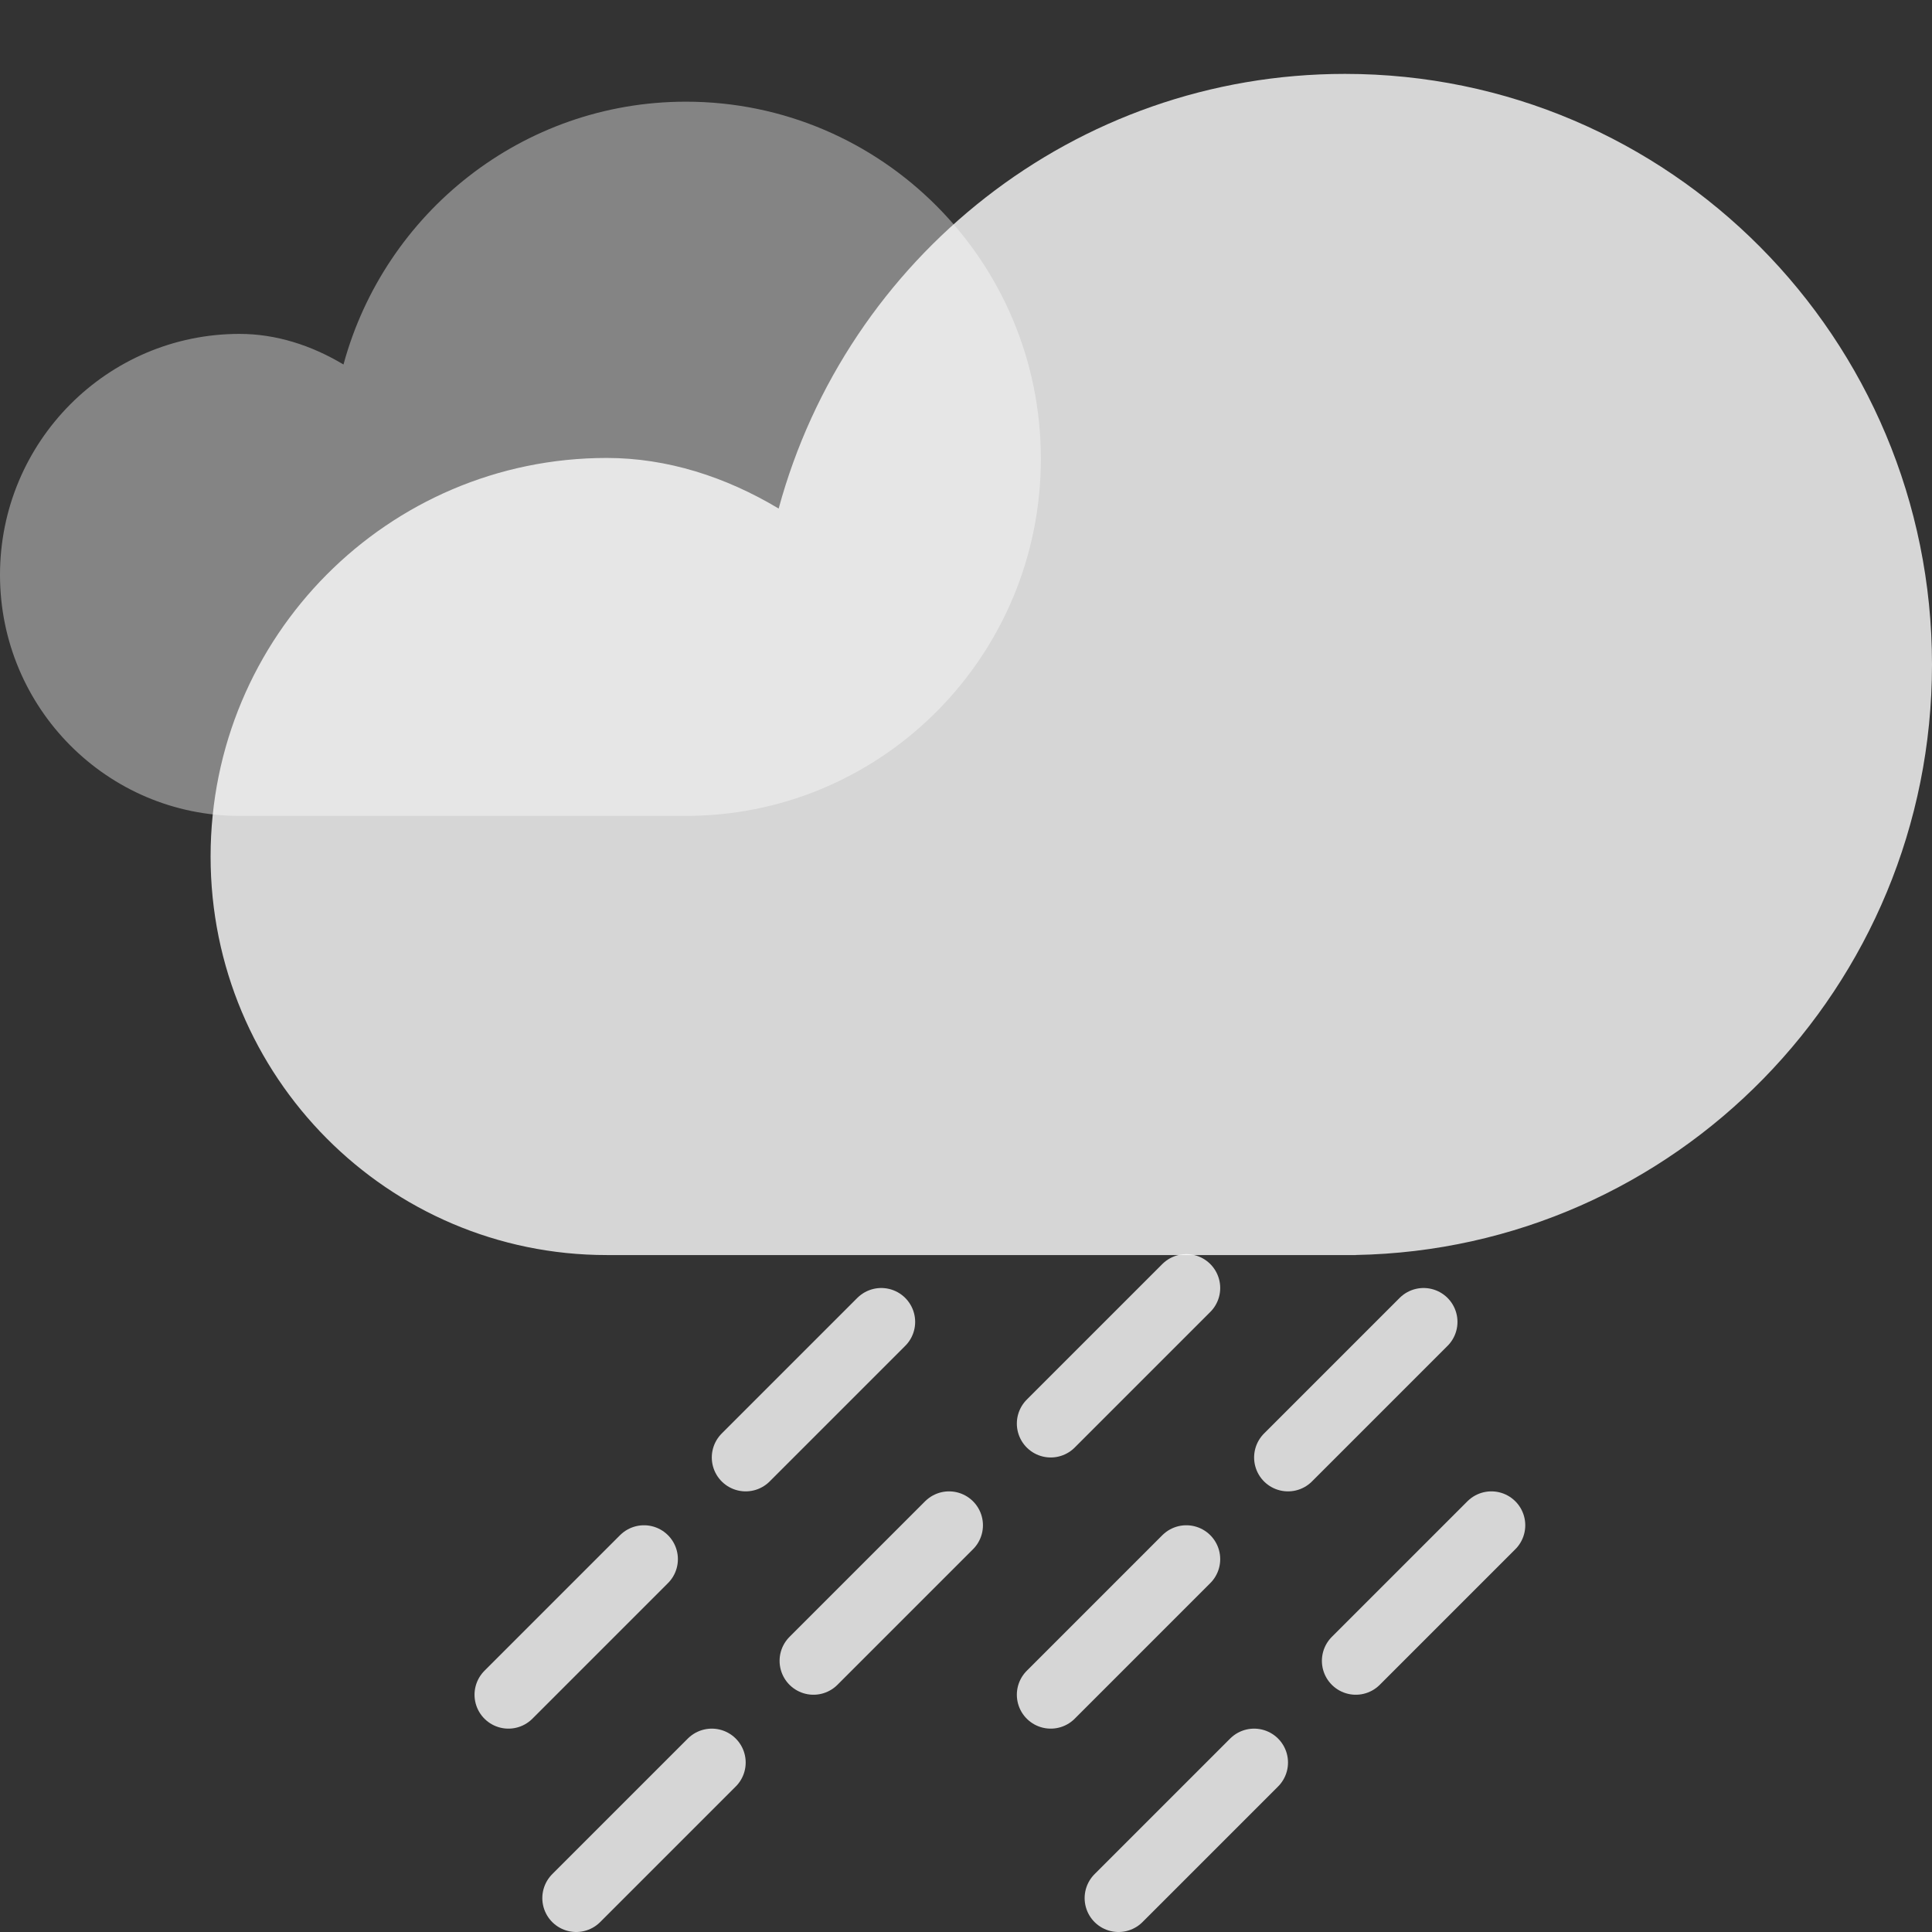 <svg width="57" height="57" viewBox="0 0 57 57" fill="none" xmlns="http://www.w3.org/2000/svg">
<rect x="0" y="0" width="57" height="57" fill="#333333" stroke="none"/>
<path d="M20.427 24.069C26.122 23.967 30.708 19.29 30.708 13.536C30.708 7.717 26.02 3 20.237 3C15.41 3 11.347 6.285 10.134 10.754C9.186 10.186 8.142 9.851 7.067 9.851C3.164 9.851 0 13.034 0 16.961C0 20.888 3.164 24.071 7.067 24.071H20.429C20.429 24.071 20.428 24.07 20.427 24.069Z" fill="#999999" fill-opacity="0.8" style="mix-blend-mode:multiply"/>
<path d="M39.996 37.026C49.416 36.857 57 29.122 57 19.604C57 9.981 49.246 2.18 39.681 2.18C31.7 2.18 24.979 7.613 22.973 15.004C21.405 14.065 19.679 13.511 17.901 13.511C11.446 13.511 6.213 18.776 6.213 25.27C6.213 31.764 11.446 37.028 17.901 37.028H40C40 37.028 39.999 37.028 39.996 37.026Z" fill="white" fill-opacity="0.8"/>
<path d="M15 50L19 46" stroke="white" stroke-opacity="0.8" stroke-width="2" stroke-linecap="round" stroke-linejoin="round"/>
<path d="M31 50L35 46" stroke="white" stroke-opacity="0.8" stroke-width="2" stroke-linecap="round" stroke-linejoin="round"/>
<path d="M17 56L21 52" stroke="white" stroke-opacity="0.8" stroke-width="2" stroke-linecap="round" stroke-linejoin="round"/>
<path d="M33 56L37 52" stroke="white" stroke-opacity="0.8" stroke-width="2" stroke-linecap="round" stroke-linejoin="round"/>
<path d="M22 43L26 39" stroke="white" stroke-opacity="0.8" stroke-width="2" stroke-linecap="round" stroke-linejoin="round"/>
<path d="M38 43L42 39" stroke="white" stroke-opacity="0.8" stroke-width="2" stroke-linecap="round" stroke-linejoin="round"/>
<path d="M24 49L28 45" stroke="white" stroke-opacity="0.8" stroke-width="2" stroke-linecap="round" stroke-linejoin="round"/>
<path d="M31 42L35 38" stroke="white" stroke-opacity="0.8" stroke-width="2" stroke-linecap="round" stroke-linejoin="round"/>
<path d="M40 49L44 45" stroke="white" stroke-opacity="0.8" stroke-width="2" stroke-linecap="round" stroke-linejoin="round"/>
</svg>
